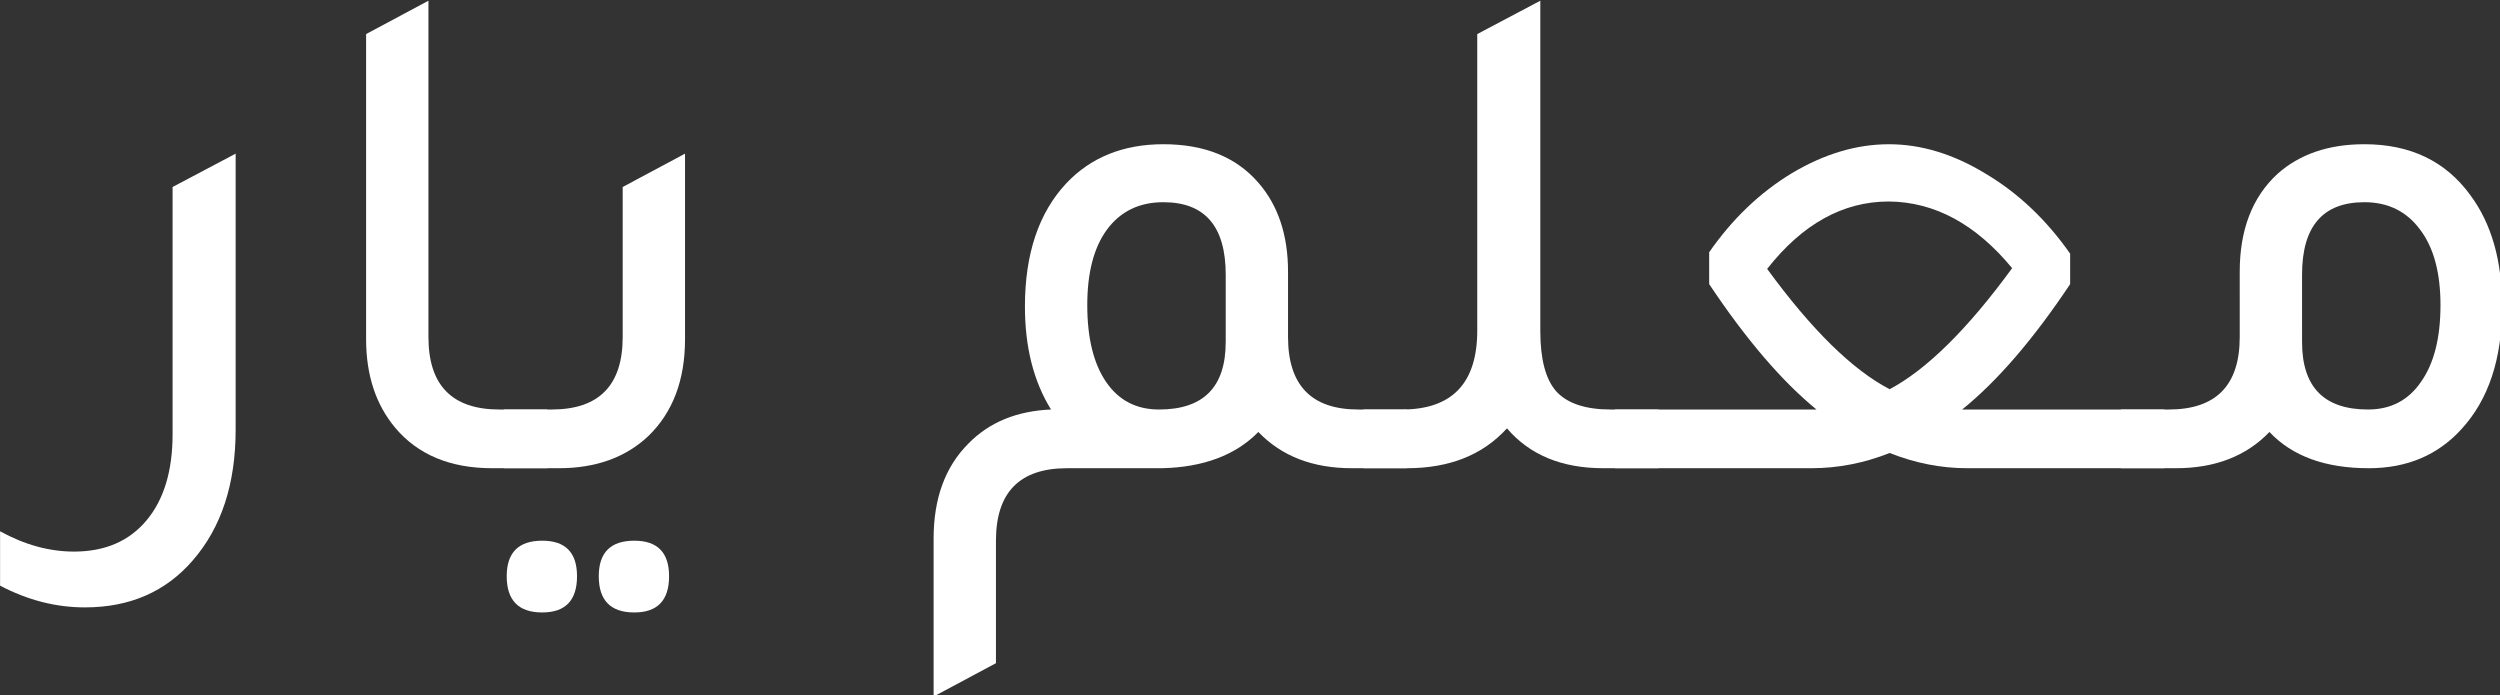 <?xml version="1.0" encoding="UTF-8" standalone="no"?>
<svg
   width="107.113mm"
   height="29.788mm"
   viewBox="0 0 107.113 29.788"
   version="1.1"
   id="svg1569"
   inkscape:version="1.1.2 (0a00cf5339, 2022-02-04)"
   sodipodi:docname="logoTypeWhite.svg"
   xmlns:inkscape="http://www.inkscape.org/namespaces/inkscape"
   xmlns:sodipodi="http://sodipodi.sourceforge.net/DTD/sodipodi-0.dtd"
   xmlns="http://www.w3.org/2000/svg"
   xmlns:svg="http://www.w3.org/2000/svg"
   xmlns:rdf="http://www.w3.org/1999/02/22-rdf-syntax-ns#"
   xmlns:cc="http://creativecommons.org/ns#"
   xmlns:dc="http://purl.org/dc/elements/1.1/">
  <rect x="0" y="0" width="107.113" height="29.788" fill="#333333" stroke="none"/>
  <defs
     id="defs1563" />
  <sodipodi:namedview
     id="base"
     pagecolor="#ffffff"
     bordercolor="#666666"
     borderopacity="1.0"
     inkscape:pageopacity="0.0"
     inkscape:pageshadow="2"
     inkscape:zoom="1.4"
     inkscape:cx="182.85714"
     inkscape:cy="54.285714"
     inkscape:document-units="mm"
     inkscape:current-layer="layer1"
     inkscape:document-rotation="0"
     showgrid="false"
     inkscape:window-width="1366"
     inkscape:window-height="709"
     inkscape:window-x="0"
     inkscape:window-y="27"
     inkscape:window-maximized="1"
     inkscape:pagecheckerboard="0" />
  <g
     inkscape:label="Layer 1"
     inkscape:groupmode="layer"
     id="layer1">
    <g
       aria-label="معلم يار"
       id="text835"
       style="font-style:normal;font-weight:normal;font-size:57.938px;line-height:1.25;font-family:sans-serif;fill:#ffffff;fill-opacity:1;stroke:none;stroke-width:1.448"
       transform="matrix(0.536,0,0,0.536,-4.425,-37.942)">
      <path
         d="m 187.288,92.513 q 0,-5.041 3.013,-7.822 2.665,-2.375 6.952,-2.375 5.504,0 8.459,4.056 2.549,3.418 2.549,8.922 0,6.257 -3.244,9.791 -2.839,3.129 -7.416,3.129 -5.214,0 -7.937,-2.897 -2.781,2.897 -7.474,2.897 h -4.403 v -4.693 h 3.824 q 5.678,0 5.678,-5.794 z m 4.983,5.62 q 0,5.388 5.272,5.388 2.723,0 4.229,-2.202 1.564,-2.202 1.564,-6.141 0,-3.882 -1.622,-6.026 -1.622,-2.202 -4.461,-2.202 -4.983,0 -4.983,5.794 z"
         style="font-style:normal;font-variant:normal;font-weight:normal;font-stretch:normal;font-family:'Tajawal Medium';-inkscape-font-specification:'Tajawal Medium, ';stroke-width:1.448;fill:#ffffff"
         id="path896" />
      <path
         d="m 165.967,103.521 h 15.296 v 4.693 h -15.759 q -3.129,0 -6.199,-1.217 -3.071,1.217 -6.257,1.217 h -15.701 v -4.693 h 15.296 0.811 q -4.171,-3.418 -8.575,-10.023 v -2.549 q 2.781,-3.998 6.605,-6.315 3.882,-2.317 7.764,-2.317 3.882,0 7.764,2.375 3.882,2.317 6.721,6.373 v 2.433 q -4.403,6.605 -8.633,10.023 z M 149.513,92.281 q 5.33,7.3 9.791,9.618 4.461,-2.375 9.791,-9.676 -4.345,-5.272 -9.849,-5.33 -5.504,0 -9.733,5.388 z"
         style="font-style:normal;font-variant:normal;font-weight:normal;font-stretch:normal;font-family:'Tajawal Medium';-inkscape-font-specification:'Tajawal Medium, ';stroke-width:1.448;fill:#ffffff"
         id="path898" />
      <path
         d="m 136.999,103.521 h 3.824 v 4.693 h -4.403 q -4.983,0 -7.706,-3.187 -2.897,3.187 -7.995,3.187 h -3.476 v -4.693 h 3.071 q 6.026,0 6.026,-6.315 V 73.51 l 5.041,-2.665 v 26.419 q 0,3.36 1.275,4.809 1.333,1.448 4.345,1.448 z"
         style="font-style:normal;font-variant:normal;font-weight:normal;font-stretch:normal;font-family:'Tajawal Medium';-inkscape-font-specification:'Tajawal Medium, ';stroke-width:1.448;fill:#ffffff"
         id="path900" />
      <path
         d="m 116.836,103.521 h 3.882 v 4.693 h -4.403 q -4.693,0 -7.474,-2.897 -2.723,2.781 -7.706,2.897 h -7.59 q -5.678,0 -5.678,5.794 v 9.791 l -4.983,2.665 v -12.63 q 0,-4.809 2.781,-7.59 2.491,-2.549 6.605,-2.723 -2.086,-3.36 -2.086,-8.227 0,-6.315 3.302,-9.849 2.955,-3.129 7.764,-3.129 4.925,0 7.59,3.071 2.375,2.723 2.375,7.126 v 5.214 q 0,5.794 5.62,5.794 z m -10.603,-5.388 v -5.388 q 0,-5.794 -4.983,-5.794 -2.897,0 -4.519,2.202 -1.564,2.144 -1.564,6.026 0,3.94 1.506,6.141 1.506,2.202 4.229,2.202 5.33,0 5.33,-5.388 z"
         style="font-style:normal;font-variant:normal;font-weight:normal;font-stretch:normal;font-family:'Tajawal Medium';-inkscape-font-specification:'Tajawal Medium, ';stroke-width:1.448;fill:#ffffff"
         id="path902" />
      <path
         d="m 48.528,108.214 v -4.693 h 3.824 q 5.678,0 5.678,-5.794 V 85.734 l 4.983,-2.665 v 14.832 q 0,4.925 -2.955,7.764 -2.723,2.549 -7.126,2.549 z m 3.071,11.53 q -2.839,0 -2.839,-2.897 0,-2.839 2.839,-2.839 2.781,0 2.781,2.839 0,2.897 -2.781,2.897 z m 7.358,0 q -2.839,0 -2.839,-2.897 0,-2.839 2.839,-2.839 2.781,0 2.781,2.839 0,2.897 -2.781,2.897 z"
         style="font-style:normal;font-variant:normal;font-weight:normal;font-stretch:normal;font-family:'Tajawal Medium';-inkscape-font-specification:'Tajawal Medium, ';stroke-width:1.448;fill:#ffffff"
         id="path904" />
      <path
         d="m 47.601,108.214 q -5.041,0 -7.764,-3.244 -2.317,-2.781 -2.317,-7.068 V 73.51 l 4.983,-2.665 v 26.883 q 0,5.794 5.678,5.794 h 3.824 v 4.693 z"
         style="font-style:normal;font-variant:normal;font-weight:normal;font-stretch:normal;font-family:'Tajawal Medium';-inkscape-font-specification:'Tajawal Medium, ';stroke-width:1.448;fill:#ffffff"
         id="path906" />
      <path
         d="m 27.091,105.144 q 0,6.489 -3.418,10.429 -3.244,3.766 -8.633,3.766 -3.476,0 -6.779,-1.738 v -4.345 q 2.955,1.622 5.91,1.622 3.708,0 5.794,-2.491 2.086,-2.491 2.086,-6.895 V 85.734 l 5.041,-2.665 z"
         style="font-style:normal;font-variant:normal;font-weight:normal;font-stretch:normal;font-family:'Tajawal Medium';-inkscape-font-specification:'Tajawal Medium, ';stroke-width:1.448;fill:#ffffff"
         id="path908" />
    </g>
  </g>
</svg>
